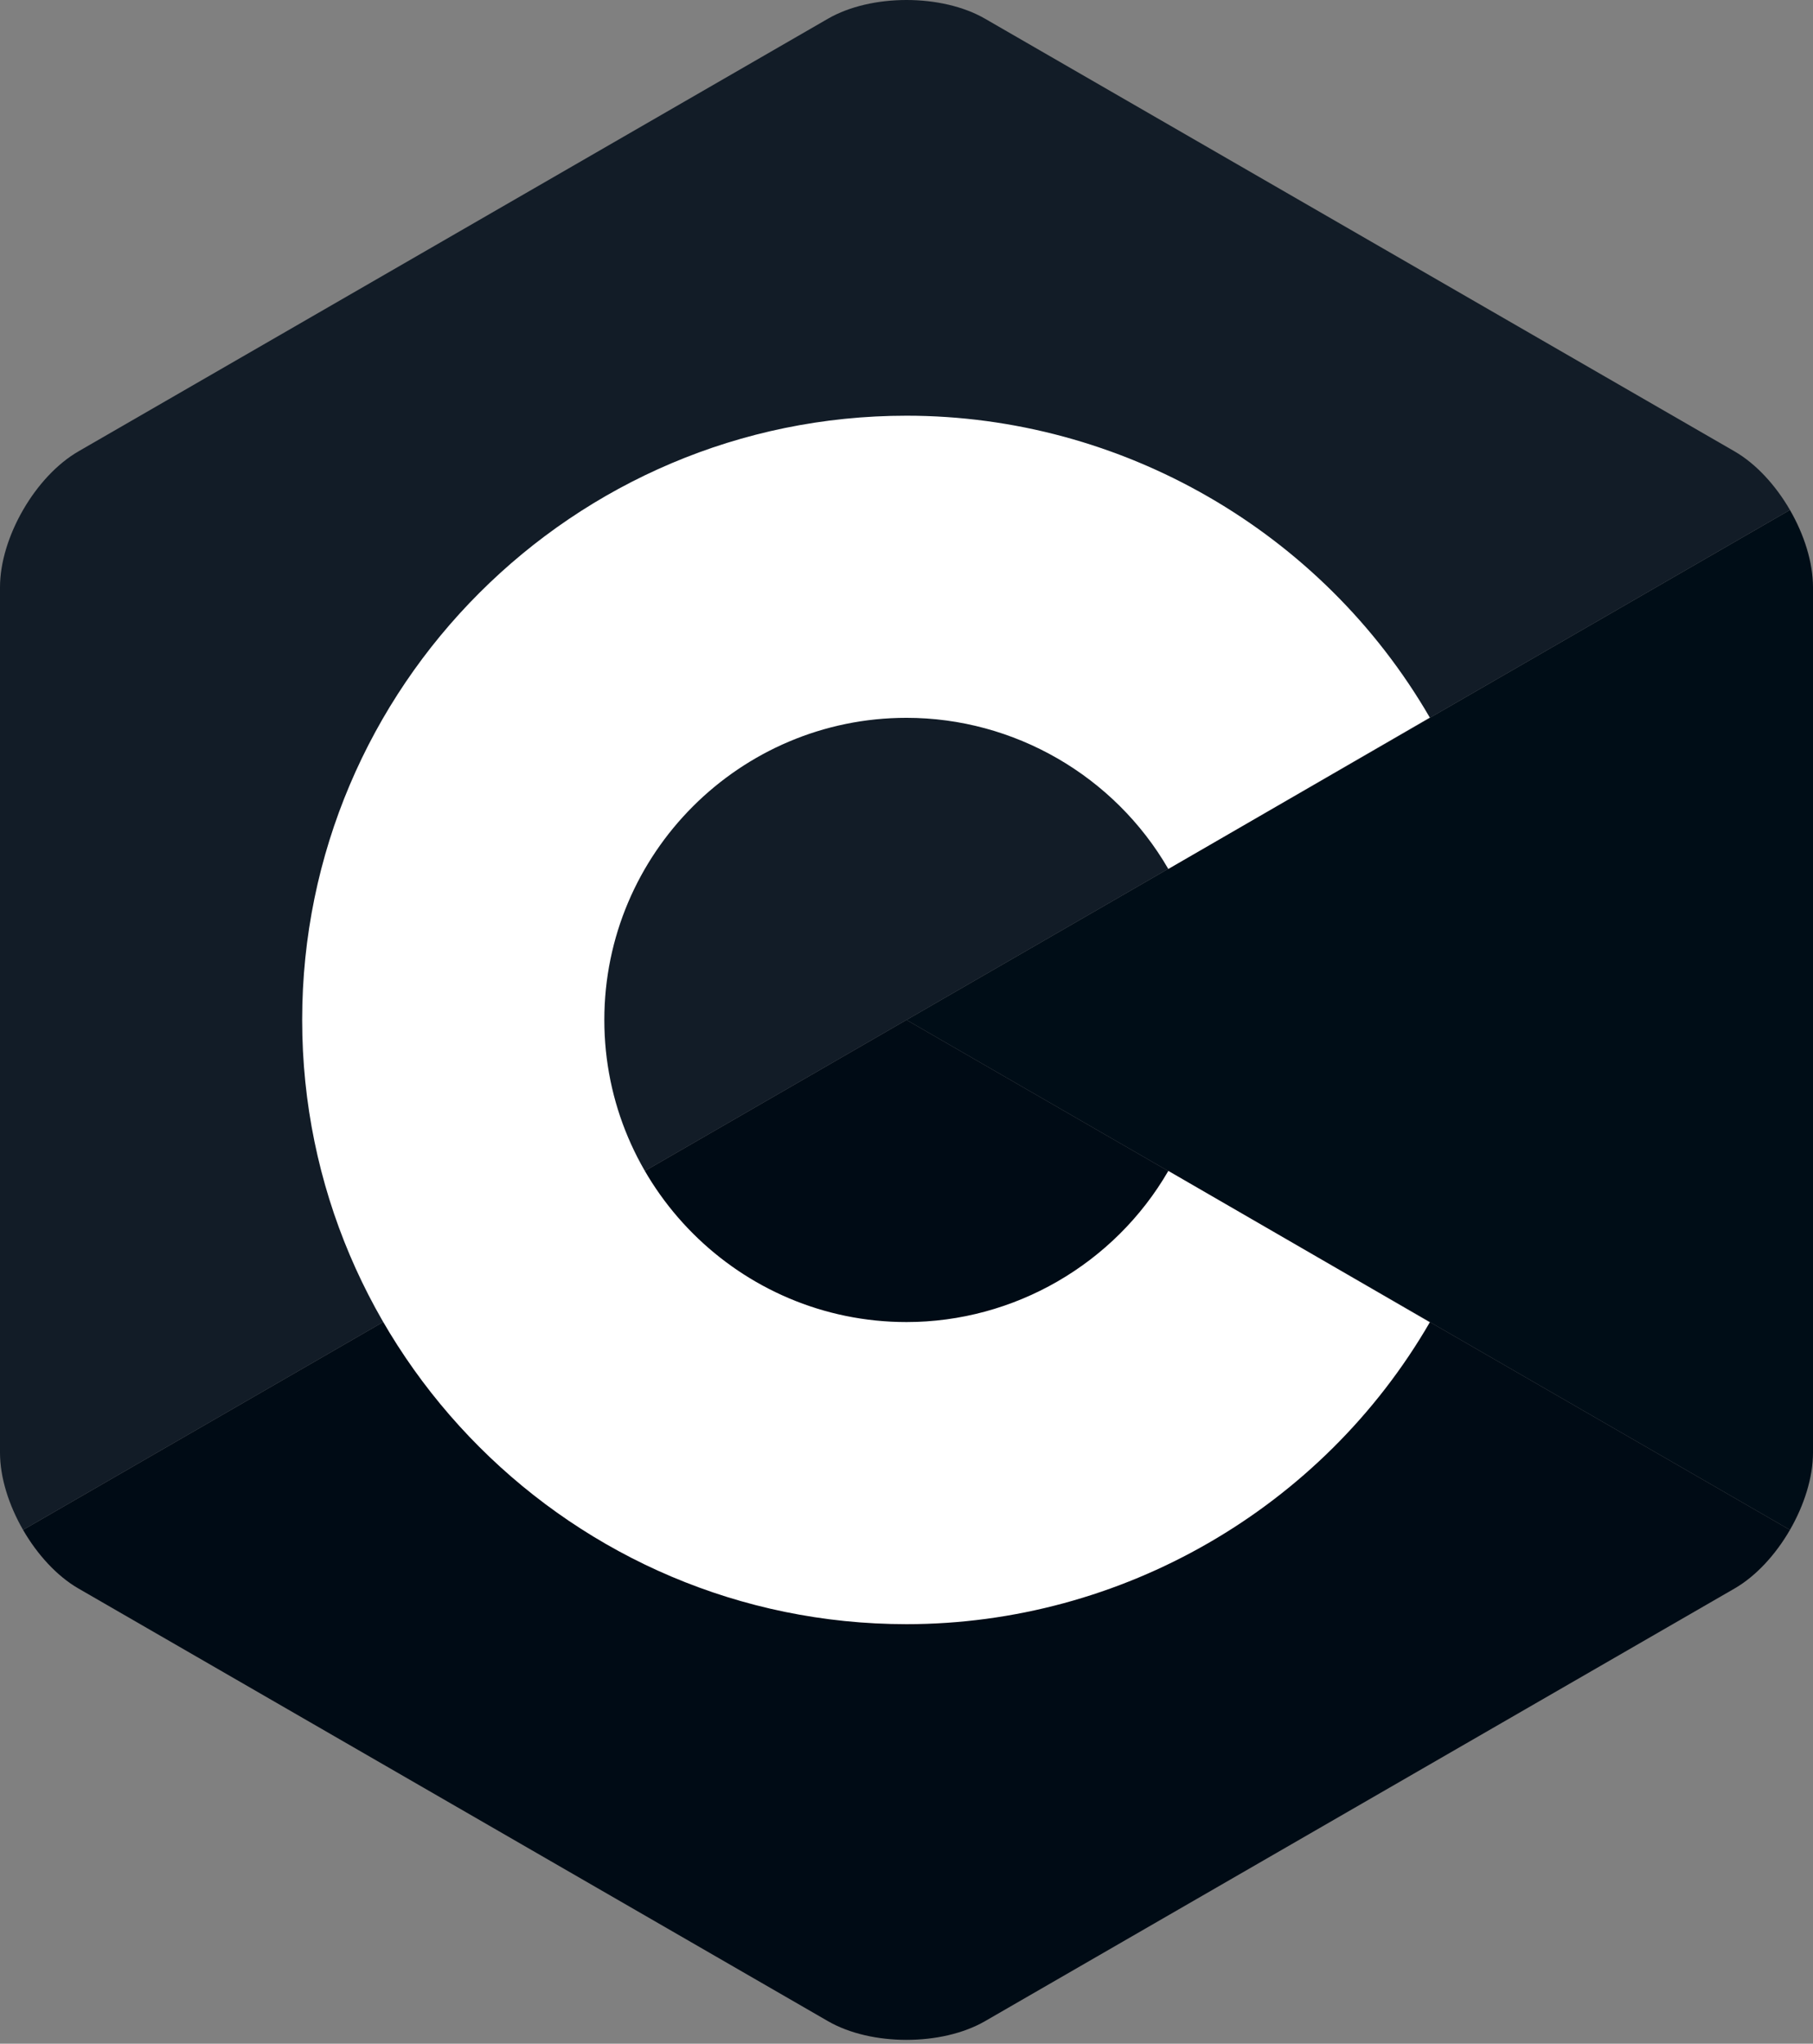 <svg width="306" height="345" viewBox="0 0 306 345" fill="none" xmlns="http://www.w3.org/2000/svg">
<rect x="0" y="0" width="306" height="345" fill="#808080" stroke="none"/>
<path d="M302.107 258.262C304.508 254.103 306 249.417 306 245.209V99.14C306 94.932 304.51 90.247 302.108 86.088L153 172.175L302.107 258.262Z" fill="#000D17"/>
<path d="M166.25 341.193L292.75 268.159C296.394 266.055 299.706 262.422 302.107 258.262L153 172.175L3.893 258.263C6.294 262.422 9.607 266.056 13.25 268.159L139.75 341.193C147.037 345.401 158.963 345.401 166.25 341.193Z" fill="#000B15"/>
<path d="M302.108 86.087C299.706 81.927 296.393 78.294 292.75 76.19L166.25 3.156C158.963 -1.052 147.037 -1.052 139.75 3.156L13.25 76.19C5.962 80.397 0 90.725 0 99.14V245.209C0 249.417 1.491 254.103 3.893 258.262L153 172.175L302.108 86.087Z" fill="#121C27"/>
<path d="M153 274.175C96.757 274.175 51 228.418 51 172.175C51 115.932 96.757 70.175 153 70.175C189.292 70.175 223.139 89.705 241.331 121.143L197.188 146.687C188.083 130.951 171.15 121.175 153 121.175C124.878 121.175 102 144.053 102 172.175C102 200.296 124.878 223.175 153 223.175C171.152 223.175 188.085 213.399 197.191 197.66L241.334 223.203C223.142 254.644 189.294 274.175 153 274.175Z" fill="white"/>
</svg>
